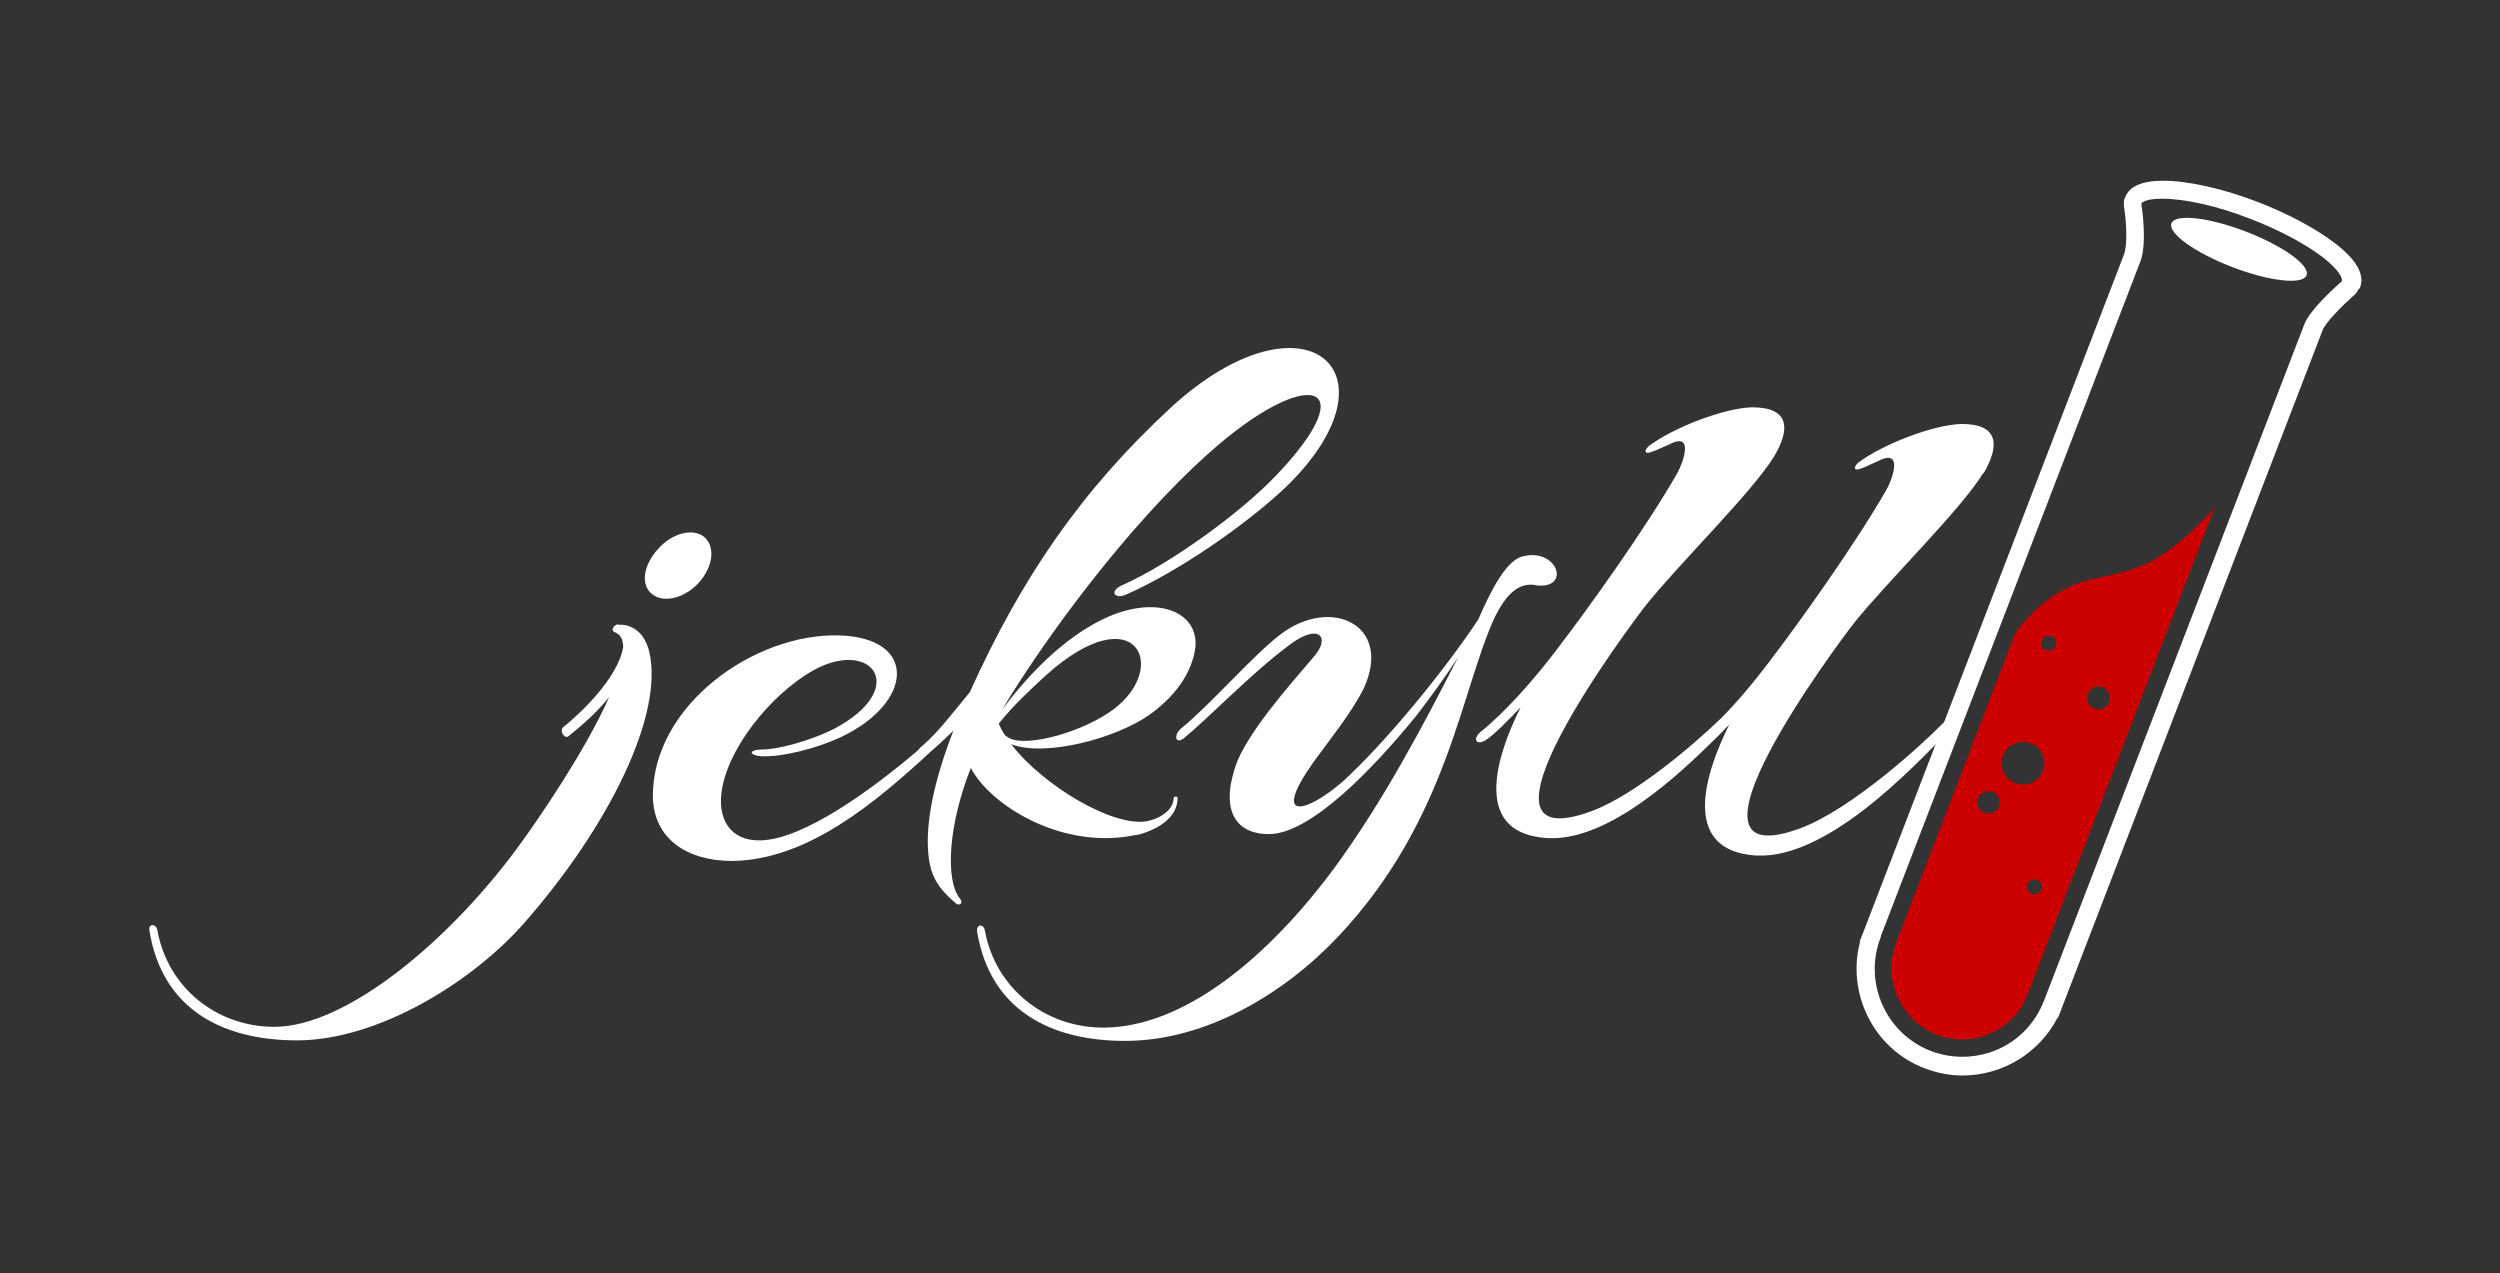 <svg xmlns="http://www.w3.org/2000/svg" viewBox="0 0 960 489"><rect x="0" y="0" width="960" height="489" fill="#333333" stroke="none"/><path fill="#fff" d="M753.6 413c-5 0-10-1-14.6-2.8-19.7-7.5-30-29-24.7-48.7h-.2l1.4-3.5 100-260c1.6-3.8 1-13 .2-18-.2-1.3-.2-2.4 0-3.5l.2-.2c0-.2 0-.4.2-.6 1.6-4.2 6.5-6.3 14.5-6.3 9.6 0 23 3 36.5 8.2 11.4 4.4 21.8 10 29 15.4 8.7 6.5 12 12.3 10.2 17.3l-.3.6h-.2c-.5 1-1.2 2-2 2.6-4.5 4-11 10.5-12 13.5L790.3 390.8h-.2c-7 13.5-21 22.2-36.6 22.2zm-31.3-53.3l-.3.7c-6.4 17.2 2.3 36.6 19.5 43.2 4 1.5 8 2.2 12 2.2 14 0 26.2-8.3 31.3-21.3l.4-1 99.6-258.8c2-5.6 12-14.5 14-16.3l.2-.2c.2 0 .3-.2.3-.3v-.2c.2-.7-.7-3.8-7.7-9.2-6.7-5-16.4-10.2-27.3-14.4-12.6-5-25.4-7.8-34-7.8-5.7 0-7.6 1.2-8 1.8v.5c.3 1.6 2.2 15-.4 21.8l-99.7 259.2z"/><path fill="#C00" d="M850.4 195s-13.8 16-26.4 21.6-22 4.2-33.2 10.8-17 15.8-17 15.8l-46 119.7c-5 13.4 2.4 29.2 16 34.5 13.8 5.3 29.3-1.7 34.6-15l72-187.5zM804 264c2.3-1 5 0 5.8 2.3 1 2.2 0 4.8-2.2 5.7-2.2 1-4.8 0-5.7-2.2-1.2-2.2 0-4.8 2-5.7zm-18.4-19.6c1.5-.6 3.2 0 3.8 1.5.6 1.4 0 3-1.5 3.7-1.6.6-3.3 0-4-1.5-.5-1.5.2-3.2 1.6-3.8zM765.3 312c-2.2 1-4.8 0-5.7-2-1-2.3 0-5 2.2-5.8 2.2-1 4.8 0 5.7 2.2 1 2.2 0 4.7-2.2 5.7zm4-15.6c-1.7-4 0-9 4.2-10.8 4-1.8 9 0 10.8 4 1.8 4.2 0 9-4 11-4.3 1.7-9 0-11-4.2zM780 338c1.5-.7 3.2 0 3.8 1.4.6 1.5 0 3.2-1.5 3.8-1.4.6-3 0-3.7-1.5-.6-1.4 0-3 1.5-3.8z"/><ellipse fill="#fff" cx="859.8" cy="95.7" transform="rotate(-68.96 859.816 95.726)" rx="7.3" ry="27.8"/><path fill="#fff" d="M250.5 228.2c4.4 3.5 12.4 1.5 17.8-4.4 5.6-6.2 6.5-14 2-17.7-4.3-3.4-12.3-1.4-17.7 4.8-5.7 6.3-6.7 14-2 17.4zm-13 11.5c-1.3 0-3.3 2-1.6 3 2.3.8 3.4 2.8 3.4 5.8-2 12-17 26-23 30.7-1.6 1.5.5 4.7 2 3.5 3.2-2.6 10-8 15.6-15-9 20.4-27 46.6-33.7 55.8-26.6 37-67 70.8-94.8 70.8-22.2 0-41-15-45-37.2-.4-2.3-3.6-2.8-3 .4 5 30.4 28.4 42 56.7 42 31 0 67.4-22.4 87.4-45.3 32.4-37 53.5-79.8 47.8-104-2.2-9-8.5-10.6-12-10.3zm199 81c8.6-2.2 15.7-7 15.7-14.3 0-.7-1.5-.7-1.5 0 0 4.4-5 8-10.6 9-13 2-39.4-13.6-51.8-29.6 13.2 5 40.4-2.3 53.2-11.4 11.8-8.5 16.5-18 17.5-25.7 1.4-12.6-12.5-20-31.7-12.6-12.4 5-27.2 16-42.5 36.4 16.2-27 48-70.5 79.4-98.5 38-34 60.2-27.5 26 8.4-14 14.7-40.7 34-59 42.2-5.7 2.4-3 5.6 1 3.8 19.6-8.5 45.5-26.3 61.2-41 46.3-44.5 7.7-78-43.7-31-34.8 32.2-57.6 65.8-77.3 109.4-6.8 8.2-11.8 15-18 20.4-.8.6-1.4 1.3-2 2-17 14.5-43.7 34.2-60.4 34.5-11.8.3-16.8-8.5-14.7-20 3.2-18 22-39.3 37.8-46.7 20.8-9.4 33 8.8 5.7 23.6-10.3 5.3-22.8 8.2-27.8 8.2-6 0-5.4 2.4-.4 2.6 8.2.3 21.6-3.2 30.4-7.4 27.8-13.2 29.5-38-.6-39-32.8-1-72 27-71.7 62 .3 16 13 24.6 30.4 24.6 29-.3 55-22.4 76-41.7 3-2.6 6-5.4 9-8.3-7.4 19-11.2 36.3-9.4 49.2 1.2 9.3 6.5 13.7 10.6 17.3 1 .6 2.6 0 1.5-1.8-6.2-7.4-4.4-29.3 4-50.4 7.2 14 35 32 64 25.6zM402 259c34-30.3 47.2-3 25.7 13.3-11.2 8.5-33.4 15-40.4 11l-1.4-1c-1-1.5-1.8-3-2.4-4.4 5.6-7 12-13 18.6-19zm188-34.2c13.6 1.5 8-15-5.8-11-6.2 2-12 13.6-16.5 24-13.5 20.4-36.3 48-52.3 62.5-14 12-27.2 15.3-11.2-7.4 6.5-9 14.7-19 19.5-28.6 11.2-24.5-12.7-35.4-32-20.7-11 8.5-26.2 26.3-38 36-3.2 2.6-2.4 6.5 1 3.8 9.3-7.6 26-25 40-35.4 11.8-9.2 16.5-3.3 9.7 4.3-9.4 11-26 29.8-30 42-6 18 1 26 12.8 26 16.2 0 40.4-25.5 56.7-45.5 5.2-6.8 11-14.7 16-22.4-14 27.4-28.8 55.2-47 80.2-26 35.4-58.6 62-89.3 62-22.2 0-41.3-15-45.4-37.2-.3-2.4-3.2-3-3 .3 5 30.4 28.5 42 56.8 42 31 0 61-18 81.8-40C556 315 561 265 574 237c6-12.3 11.7-13 16-12.3zm171.7-43c6.2-10.7 6-19-8.5-19-11 .3-30.7 8-39.8 15-2 2-1.2 3.2 1.5 2 1.7-.5 3.7-1.7 5.8-2.5 10.3-5.6 6.2 6.2 3.8 10.6-12.4 21.6-34.2 52-45.7 67-5.6 7.4-11.8 14.8-18 21-11 10.6-33 29.3-49.4 35.5-53.8 20 14.7-71.4 20.4-78.7 12.7-16 41-43.6 49.5-57.5 6.2-10.5 6-18.8-8.5-18.8-11 .3-30.7 8-39.8 15-2 2-1.2 3.2 1.5 2 1.8-.5 3.8-1.7 6-2.5 10.2-5.6 6 6.2 3.7 10.6-12.4 21.6-34.2 52-45.7 67-9.4 12.6-21 25.4-29.8 32.4-3.6 3-1.6 5.6 2 3.2 3.2-2.2 8-7 13.2-12.5-9.7 19.5-17.8 47 8 50 21.8 3 47.8-19.3 64.6-35.8 1.8-1.8 4-3.8 6-6l1.5-1.5c-9.7 19.5-17.7 46.8 8 50 28 3.8 63-34 76.4-47.7 2.6-2.6 1.8-7-2.6-2.6-7.8 8-34.7 32.6-54.3 40-53.8 20 14.7-71.4 20.4-78.7 12.8-16 41.2-43.7 49.7-57.7z"/></svg>
